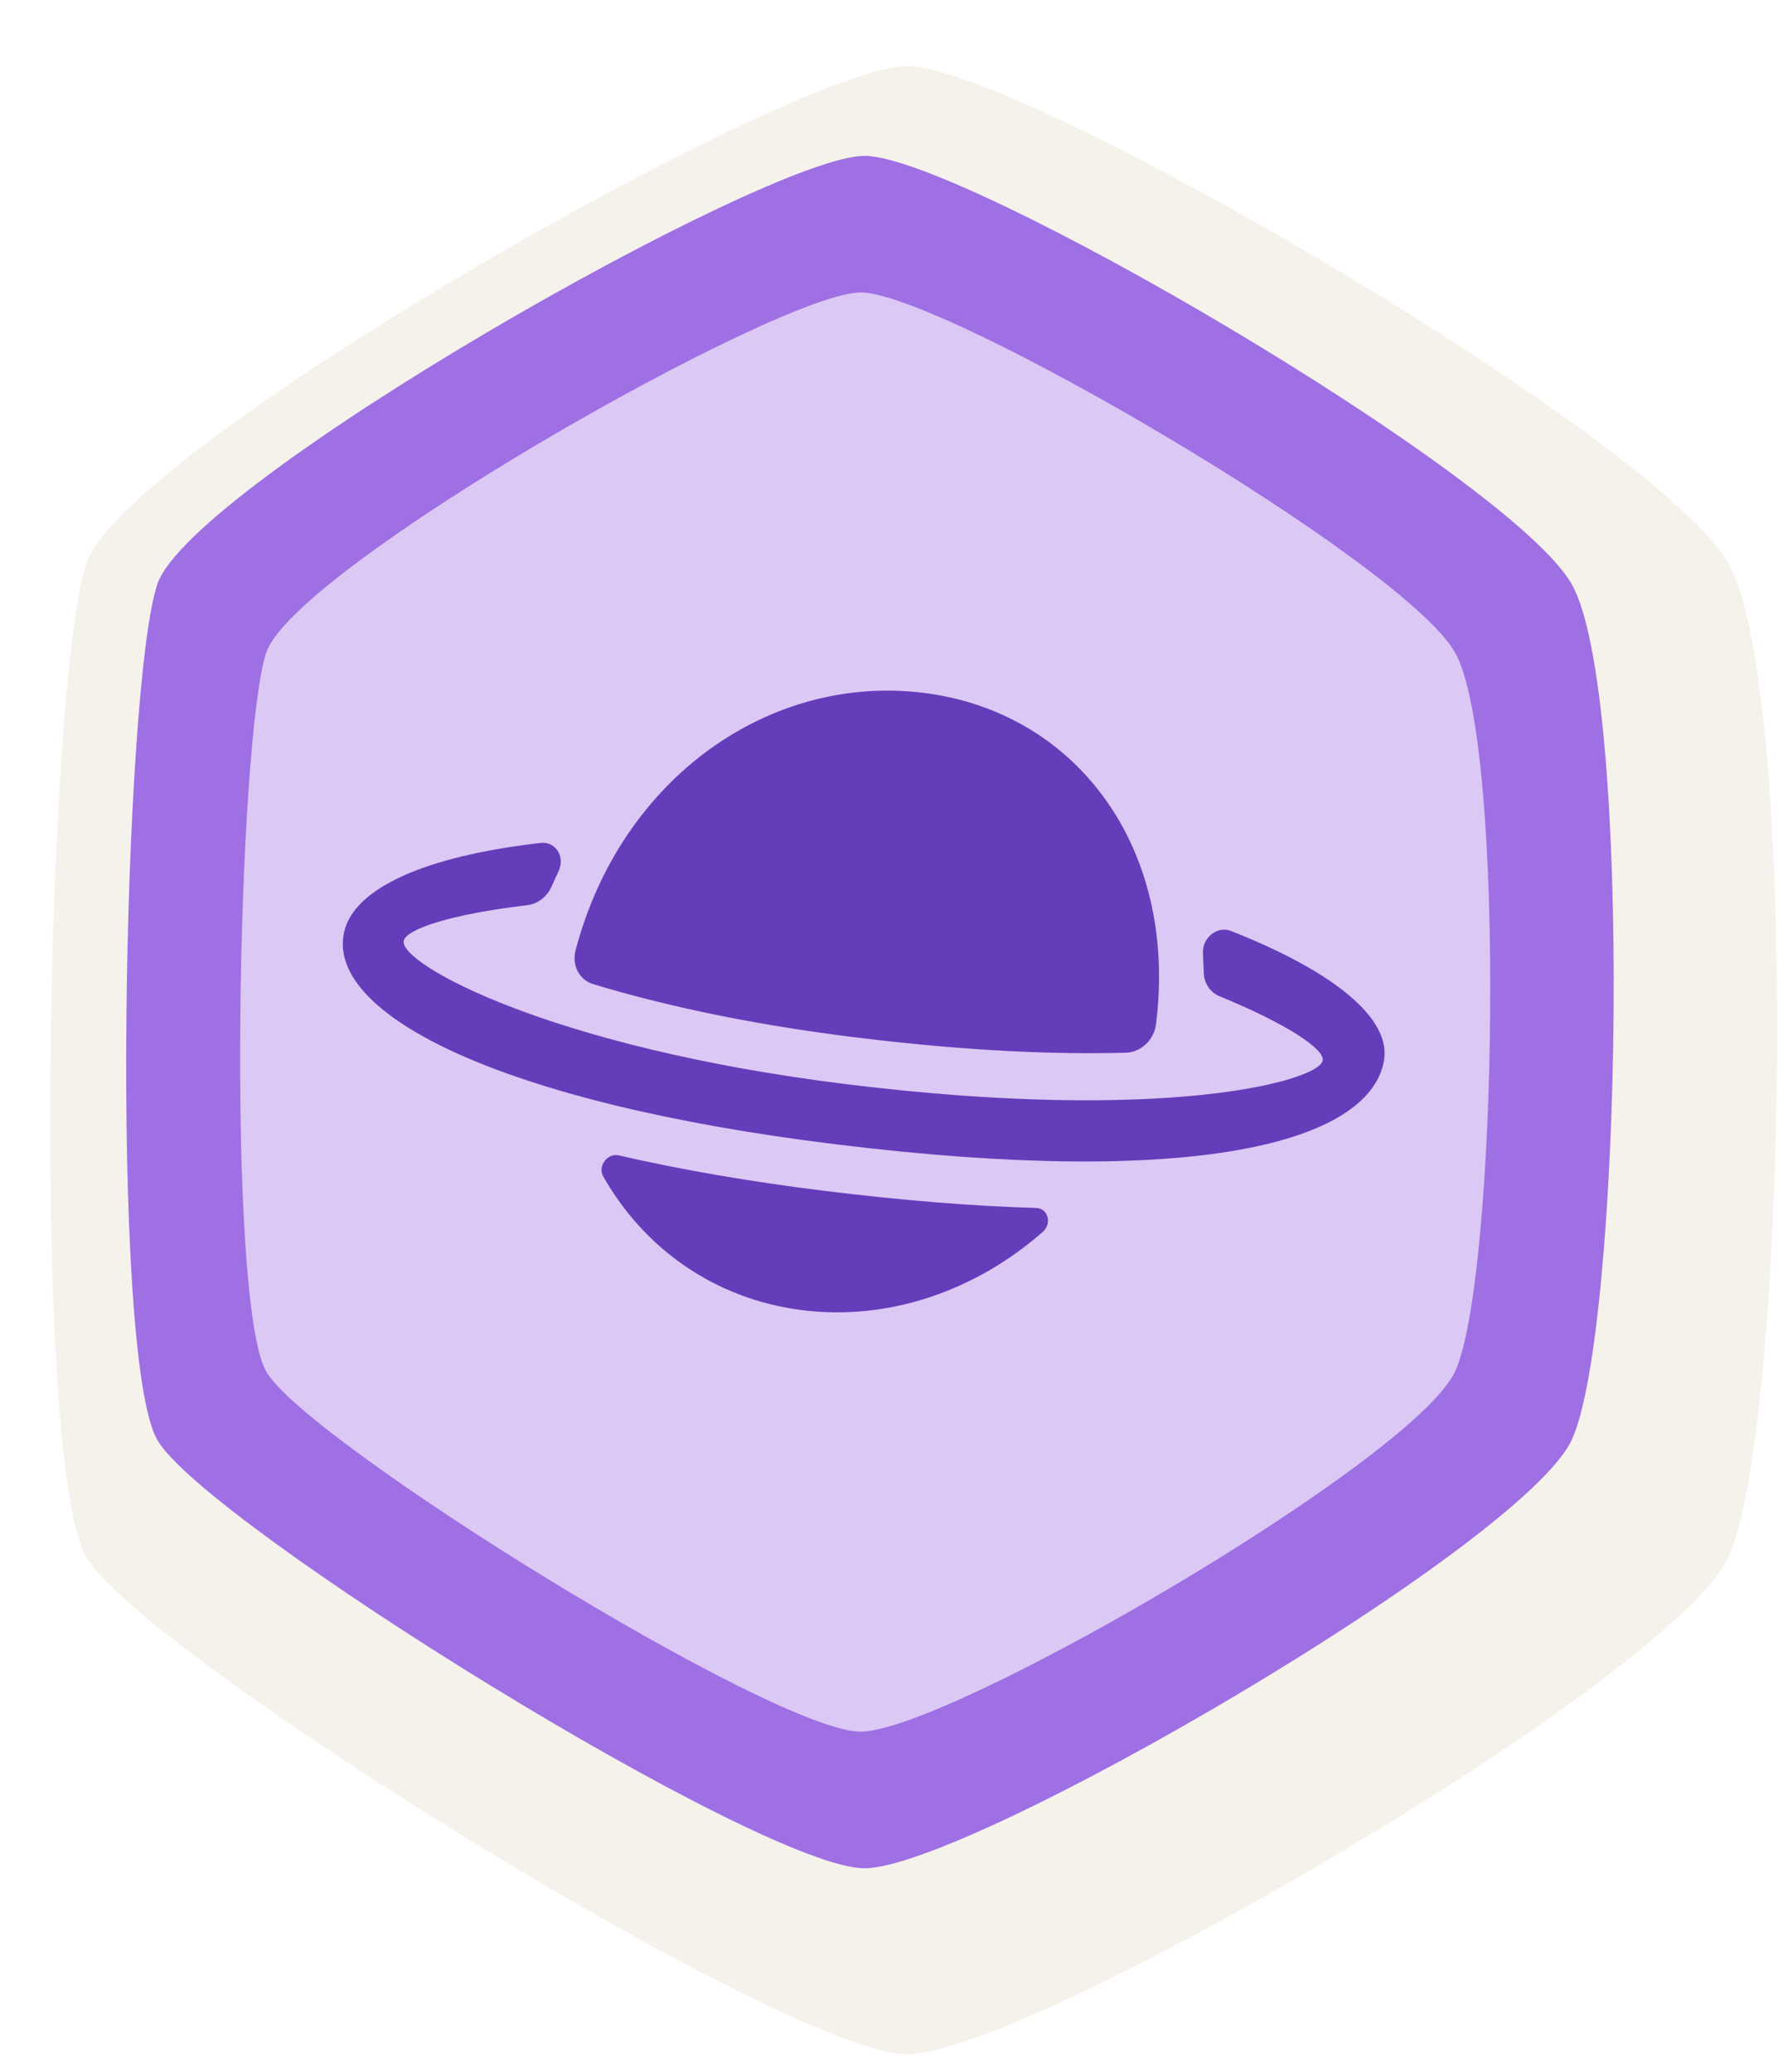 <?xml version="1.0" encoding="UTF-8" standalone="no"?>
<svg width="74px" height="86px" viewBox="0 0 74 86" version="1.1" xmlns="http://www.w3.org/2000/svg" xmlns:xlink="http://www.w3.org/1999/xlink">
    <defs>
        <filter x="-50%" y="-50%" width="200%" height="200%" filterUnits="objectBoundingBox" id="filter-1">
            <feOffset dx="2" dy="2" in="SourceAlpha" result="shadowOffsetOuter1"></feOffset>
            <feGaussianBlur stdDeviation="0" in="shadowOffsetOuter1" result="shadowBlurOuter1"></feGaussianBlur>
            <feColorMatrix values="0 0 0 0 0.823   0 0 0 0 0.81   0 0 0 0 0.781  0 0 0 0.7 0" in="shadowBlurOuter1" type="matrix" result="shadowMatrixOuter1"></feColorMatrix>
            <feMerge>
                <feMergeNode in="shadowMatrixOuter1"></feMergeNode>
                <feMergeNode in="SourceGraphic"></feMergeNode>
            </feMerge>
        </filter>
        <filter x="-50%" y="-50%" width="200%" height="200%" filterUnits="objectBoundingBox" id="filter-2">
            <feMorphology radius="1" in="SourceAlpha" operator="dilate" result="shadowSpreadInner1"></feMorphology>
            <feOffset dx="0" dy="0" in="shadowSpreadInner1" result="shadowOffsetInner1"></feOffset>
            <feGaussianBlur stdDeviation="0.5" in="shadowOffsetInner1" result="shadowBlurInner1"></feGaussianBlur>
            <feComposite in="shadowBlurInner1" in2="SourceAlpha" operator="arithmetic" k2="-1" k3="1" result="shadowInnerInner1"></feComposite>
            <feColorMatrix values="0 0 0 0 0.302   0 0 0 0 0.188   0 0 0 0 0.671  0 0 0 0.42 0" in="shadowInnerInner1" type="matrix" result="shadowMatrixInner1"></feColorMatrix>
            <feMerge>
                <feMergeNode in="SourceGraphic"></feMergeNode>
                <feMergeNode in="shadowMatrixInner1"></feMergeNode>
            </feMerge>
        </filter>
        <filter x="-50%" y="-50%" width="200%" height="200%" filterUnits="objectBoundingBox" id="filter-3">
            <feOffset dx="0" dy="0" in="SourceAlpha" result="shadowOffsetOuter1"></feOffset>
            <feGaussianBlur stdDeviation="0" in="shadowOffsetOuter1" result="shadowBlurOuter1"></feGaussianBlur>
            <feColorMatrix values="0 0 0 0 0.392   0 0 0 0 0.239   0 0 0 0 0.729  0 0 0 0.273 0" in="shadowBlurOuter1" type="matrix" result="shadowMatrixOuter1"></feColorMatrix>
            <feMerge>
                <feMergeNode in="shadowMatrixOuter1"></feMergeNode>
                <feMergeNode in="SourceGraphic"></feMergeNode>
            </feMerge>
        </filter>
    </defs>
    <g id="Page-1" stroke="none" stroke-width="1" fill="none" fill-rule="evenodd">
        <g id="logos_collections" transform="translate(-167, -165)">
            <g id="logo_collections" transform="translate(164.2, 165.616)">
                <g id="bg">
                    <path d="M38.458,0.13 C43.161,0.13 69.553,15.554 72.53,20.757 C75.507,25.961 74.948,56.894 72.53,62.012 C70.111,67.129 43.46,82.639 38.458,82.639 C33.456,82.639 6.717,66.012 4.386,62.012 C2.055,58.012 2.732,25.6 4.386,20.757 C6.04,15.914 33.754,0.13 38.458,0.13 Z" id="base" fill="#F5F2EB" filter="url(#filter-1)"></path>
                    <g id="inner" transform="translate(7.913, 5.847)">
                        <path d="M30.767,0.005 C34.818,0.005 57.549,13.289 60.113,17.771 C62.677,22.253 62.196,48.896 60.113,53.304 C58.03,57.712 35.075,71.07 30.767,71.07 C26.459,71.07 3.429,56.749 1.421,53.304 C-0.587,49.858 -0.004,21.942 1.421,17.771 C2.845,13.6 26.716,0.005 30.767,0.005 Z" id="inner_bg" fill="#9F6FE4" filter="url(#filter-2)"></path>
                        <path d="M30.606,5.675 C34.011,5.675 53.115,16.839 55.27,20.606 C57.424,24.373 57.02,46.764 55.27,50.469 C53.519,54.173 34.227,65.4 30.606,65.4 C26.986,65.4 7.631,53.364 5.943,50.469 C4.255,47.573 4.746,24.112 5.943,20.606 C7.14,17.1 27.202,5.675 30.606,5.675 Z" id="inner_front" fill="#DCC8F4"></path>
                    </g>
                </g>
                <path d="M50.022,30.352 C54.475,29.525 57.624,29.872 58.282,31.589 C59.507,34.786 54.44,40.201 40.79,46.561 C28.084,52.481 20.086,53.153 18.86,49.956 C18.178,48.175 20.002,45.452 23.799,42.433 C24.279,42.052 24.956,42.369 25.043,43.015 L25.141,43.747 C25.203,44.202 25.026,44.656 24.688,44.926 C22.205,46.914 20.952,48.432 21.13,48.897 C21.477,49.8 28.641,49.431 39.883,44.192 C51.959,38.567 56.416,33.703 56.107,32.897 C55.932,32.441 54.006,32.397 51.061,32.901 C50.653,32.971 50.242,32.79 49.995,32.427 L49.522,31.738 C49.165,31.216 49.436,30.46 50.022,30.352 L50.022,30.352 Z M49.011,36.944 C49.525,36.603 49.715,35.881 49.444,35.291 C46.346,28.585 39.768,26.032 33.958,28.739 C28.148,31.447 25.196,38.368 27.382,45.436 C27.573,46.056 28.164,46.408 28.741,46.252 C31.237,45.578 34.769,44.399 39.173,42.345 C43.459,40.35 46.669,38.5 49.011,36.944 L49.011,36.944 Z M41.498,48.41 C38.624,49.748 35.912,50.855 33.414,51.715 C32.958,51.872 32.905,52.564 33.334,52.798 C36.348,54.431 39.964,54.67 43.301,53.115 C46.617,51.571 48.972,48.575 50.022,45.081 C50.171,44.579 49.689,44.136 49.267,44.383 C47.006,45.707 44.414,47.05 41.498,48.41 L41.498,48.41 Z" id="mark" fill="#643DBA" filter="url(#filter-3)" transform="translate(38.589, 40.918) rotate(32) translate(-38.589, -40.918) "></path>
            </g>
        </g>
    </g>
</svg>